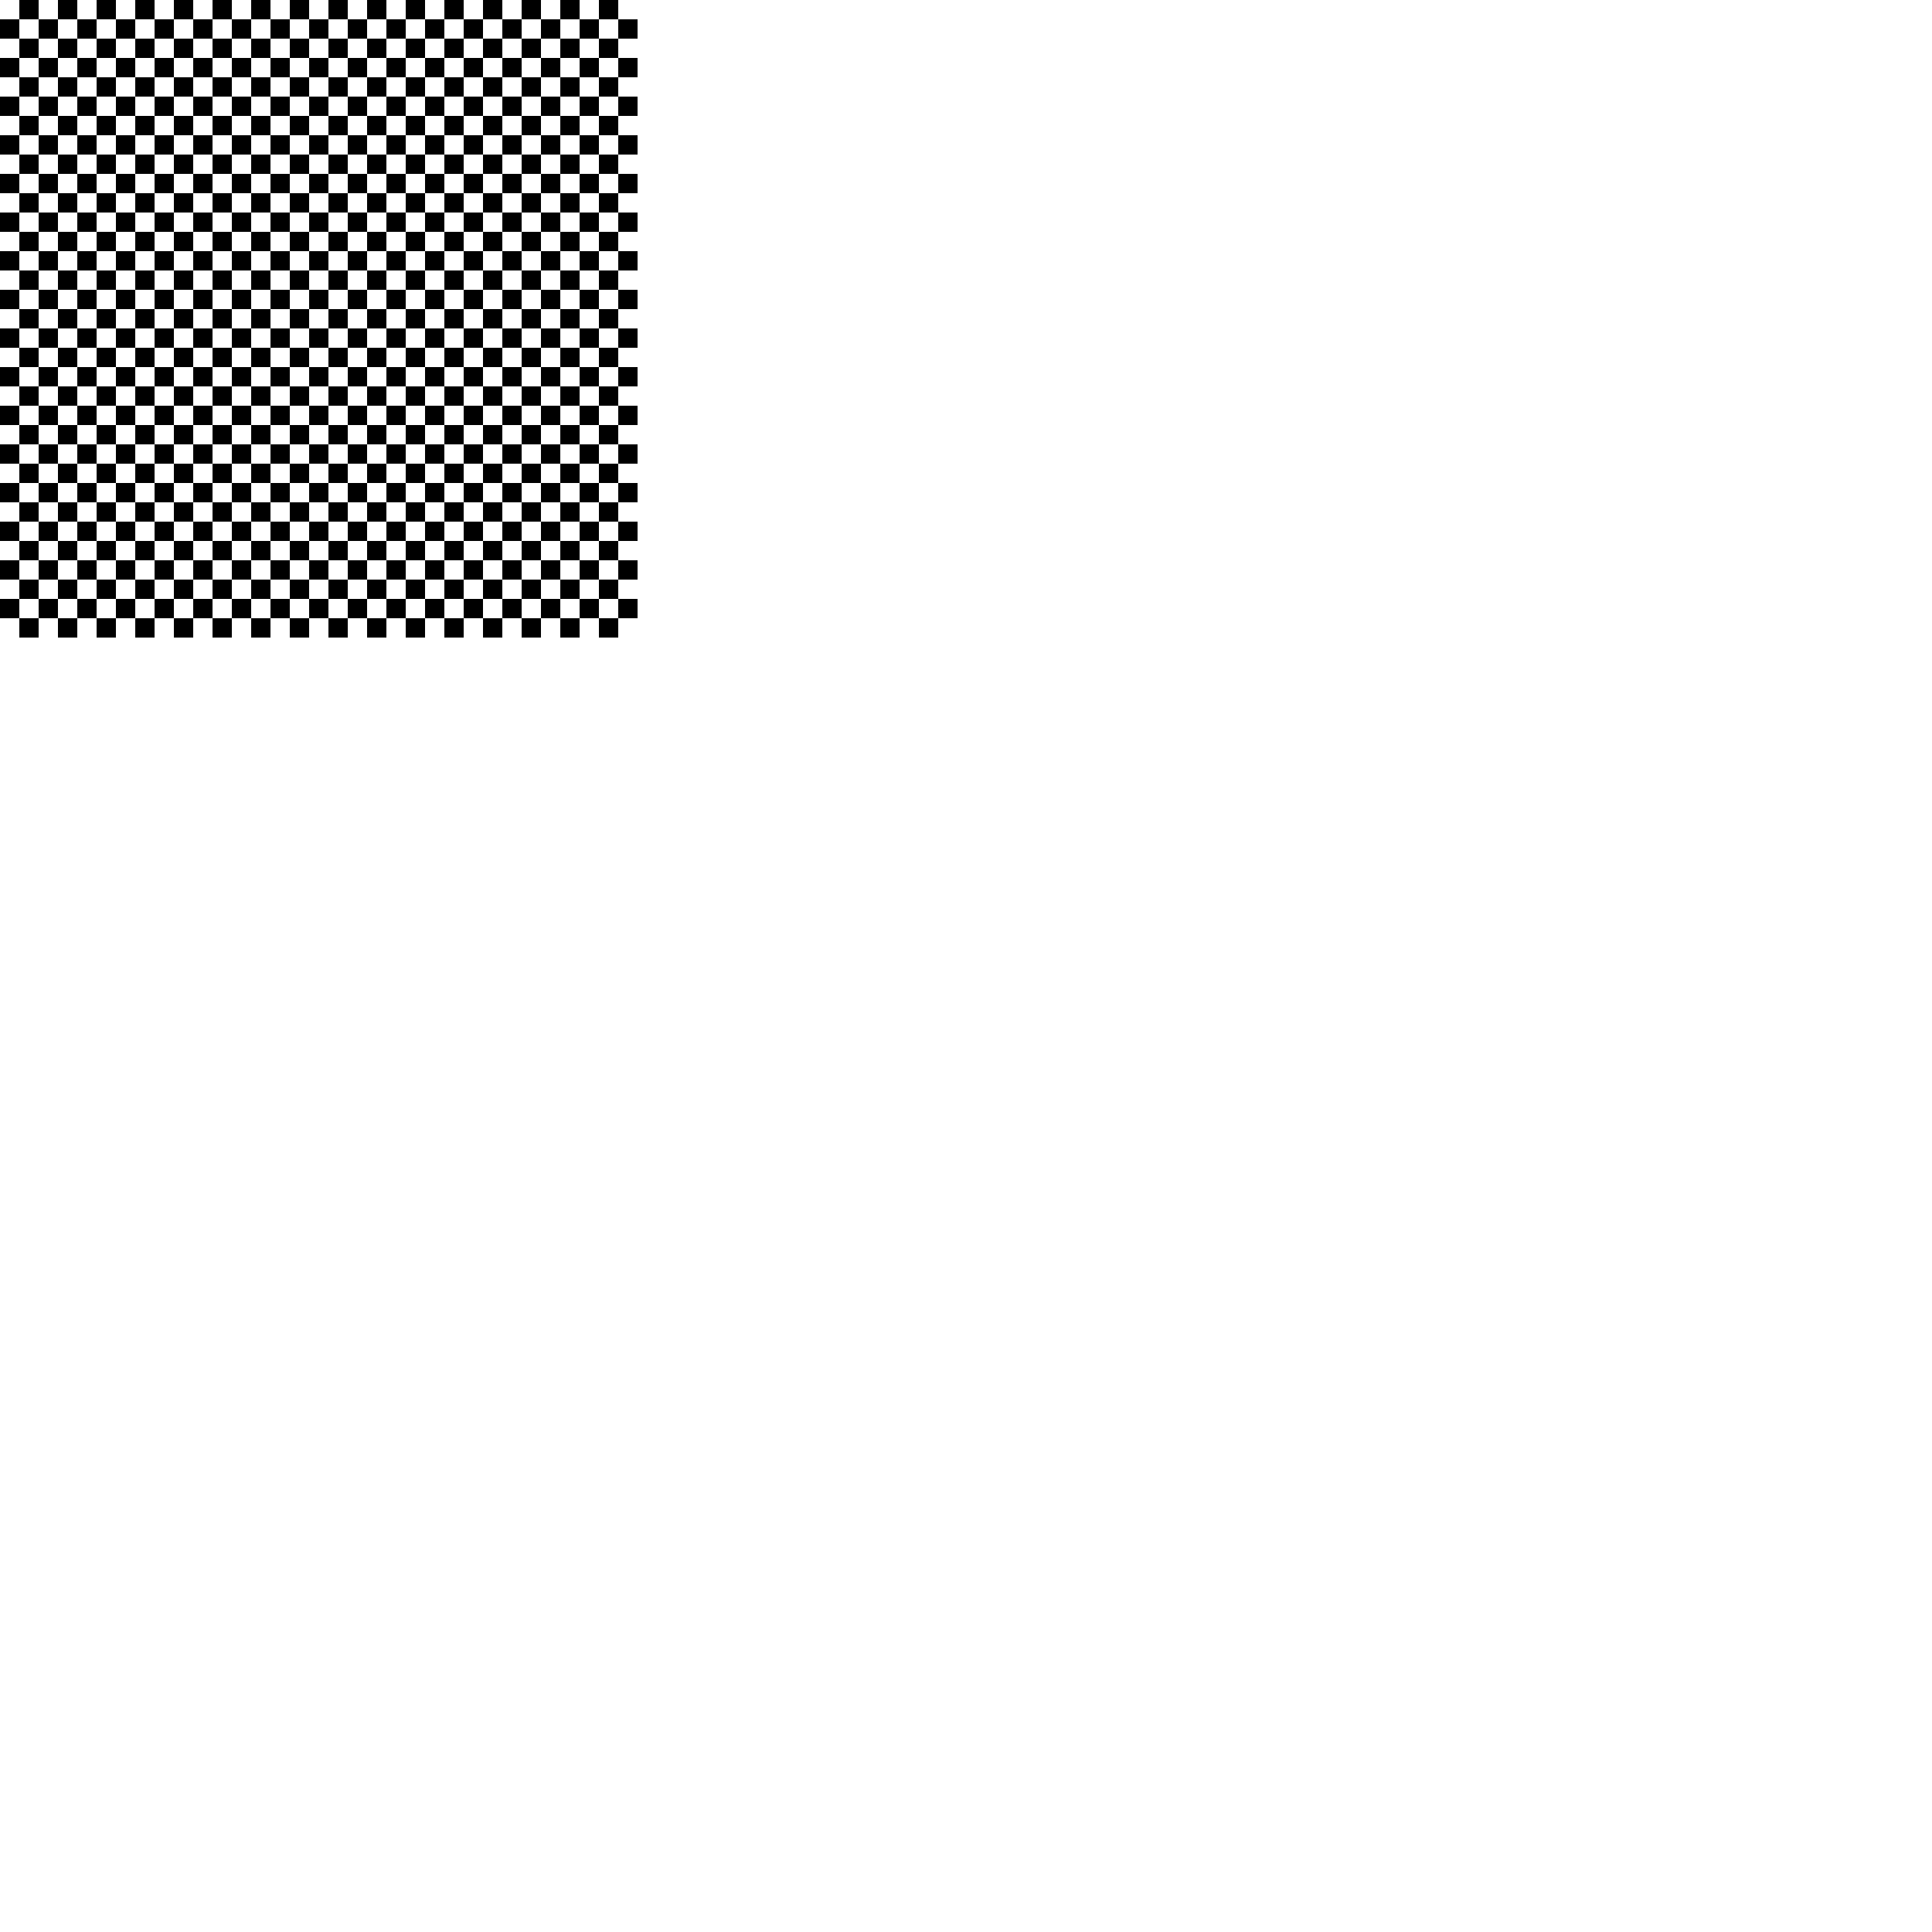 <?xml version="1.0" encoding="UTF-8" standalone="no"?>
<!DOCTYPE svg PUBLIC "-//W3C//DTD SVG 1.1//EN" "http://www.w3.org/Graphics/SVG/1.1/DTD/svg11.dtd">
<svg width="100%" height="100%" viewBox="0 0 100 100" version="1.1" xmlns="http://www.w3.org/2000/svg" xmlns:xlink="http://www.w3.org/1999/xlink">
  <rect x="0" y="1" width="1" height="1" />
  <rect x="0" y="3" width="1" height="1" />
  <rect x="0" y="5" width="1" height="1" />
  <rect x="0" y="7" width="1" height="1" />
  <rect x="0" y="9" width="1" height="1" />
  <rect x="0" y="11" width="1" height="1" />
  <rect x="0" y="13" width="1" height="1" />
  <rect x="0" y="15" width="1" height="1" />
  <rect x="0" y="17" width="1" height="1" />
  <rect x="0" y="19" width="1" height="1" />
  <rect x="0" y="21" width="1" height="1" />
  <rect x="0" y="23" width="1" height="1" />
  <rect x="0" y="25" width="1" height="1" />
  <rect x="0" y="27" width="1" height="1" />
  <rect x="0" y="29" width="1" height="1" />
  <rect x="0" y="31" width="1" height="1" />
  
  <rect x="1" y="0" width="1" height="1" />
  <rect x="1" y="2" width="1" height="1" />
  <rect x="1" y="4" width="1" height="1" />
  <rect x="1" y="6" width="1" height="1" />
  <rect x="1" y="8" width="1" height="1" />
  <rect x="1" y="10" width="1" height="1" />
  <rect x="1" y="12" width="1" height="1" />
  <rect x="1" y="14" width="1" height="1" />
  <rect x="1" y="16" width="1" height="1" />
  <rect x="1" y="18" width="1" height="1" />
  <rect x="1" y="20" width="1" height="1" />
  <rect x="1" y="22" width="1" height="1" />
  <rect x="1" y="24" width="1" height="1" />
  <rect x="1" y="26" width="1" height="1" />
  <rect x="1" y="28" width="1" height="1" />
  <rect x="1" y="30" width="1" height="1" />
  <rect x="1" y="32" width="1" height="1" />
  
  <rect x="2" y="1" width="1" height="1" />
  <rect x="2" y="3" width="1" height="1" />
  <rect x="2" y="5" width="1" height="1" />
  <rect x="2" y="7" width="1" height="1" />
  <rect x="2" y="9" width="1" height="1" />
  <rect x="2" y="11" width="1" height="1" />
  <rect x="2" y="13" width="1" height="1" />
  <rect x="2" y="15" width="1" height="1" />
  <rect x="2" y="17" width="1" height="1" />
  <rect x="2" y="19" width="1" height="1" />
  <rect x="2" y="21" width="1" height="1" />
  <rect x="2" y="23" width="1" height="1" />
  <rect x="2" y="25" width="1" height="1" />
  <rect x="2" y="27" width="1" height="1" />
  <rect x="2" y="29" width="1" height="1" />
  <rect x="2" y="31" width="1" height="1" />
  
  <rect x="3" y="0" width="1" height="1" />
  <rect x="3" y="2" width="1" height="1" />
  <rect x="3" y="4" width="1" height="1" />
  <rect x="3" y="6" width="1" height="1" />
  <rect x="3" y="8" width="1" height="1" />
  <rect x="3" y="10" width="1" height="1" />
  <rect x="3" y="12" width="1" height="1" />
  <rect x="3" y="14" width="1" height="1" />
  <rect x="3" y="16" width="1" height="1" />
  <rect x="3" y="18" width="1" height="1" />
  <rect x="3" y="20" width="1" height="1" />
  <rect x="3" y="22" width="1" height="1" />
  <rect x="3" y="24" width="1" height="1" />
  <rect x="3" y="26" width="1" height="1" />
  <rect x="3" y="28" width="1" height="1" />
  <rect x="3" y="30" width="1" height="1" />
  <rect x="3" y="32" width="1" height="1" />
  
  <rect x="4" y="1" width="1" height="1" />
  <rect x="4" y="3" width="1" height="1" />
  <rect x="4" y="5" width="1" height="1" />
  <rect x="4" y="7" width="1" height="1" />
  <rect x="4" y="9" width="1" height="1" />
  <rect x="4" y="11" width="1" height="1" />
  <rect x="4" y="13" width="1" height="1" />
  <rect x="4" y="15" width="1" height="1" />
  <rect x="4" y="17" width="1" height="1" />
  <rect x="4" y="19" width="1" height="1" />
  <rect x="4" y="21" width="1" height="1" />
  <rect x="4" y="23" width="1" height="1" />
  <rect x="4" y="25" width="1" height="1" />
  <rect x="4" y="27" width="1" height="1" />
  <rect x="4" y="29" width="1" height="1" />
  <rect x="4" y="31" width="1" height="1" />
  
  <rect x="5" y="0" width="1" height="1" />
  <rect x="5" y="2" width="1" height="1" />
  <rect x="5" y="4" width="1" height="1" />
  <rect x="5" y="6" width="1" height="1" />
  <rect x="5" y="8" width="1" height="1" />
  <rect x="5" y="10" width="1" height="1" />
  <rect x="5" y="12" width="1" height="1" />
  <rect x="5" y="14" width="1" height="1" />
  <rect x="5" y="16" width="1" height="1" />
  <rect x="5" y="18" width="1" height="1" />
  <rect x="5" y="20" width="1" height="1" />
  <rect x="5" y="22" width="1" height="1" />
  <rect x="5" y="24" width="1" height="1" />
  <rect x="5" y="26" width="1" height="1" />
  <rect x="5" y="28" width="1" height="1" />
  <rect x="5" y="30" width="1" height="1" />
  <rect x="5" y="32" width="1" height="1" />
  
  <rect x="6" y="1" width="1" height="1" />
  <rect x="6" y="3" width="1" height="1" />
  <rect x="6" y="5" width="1" height="1" />
  <rect x="6" y="7" width="1" height="1" />
  <rect x="6" y="9" width="1" height="1" />
  <rect x="6" y="11" width="1" height="1" />
  <rect x="6" y="13" width="1" height="1" />
  <rect x="6" y="15" width="1" height="1" />
  <rect x="6" y="17" width="1" height="1" />
  <rect x="6" y="19" width="1" height="1" />
  <rect x="6" y="21" width="1" height="1" />
  <rect x="6" y="23" width="1" height="1" />
  <rect x="6" y="25" width="1" height="1" />
  <rect x="6" y="27" width="1" height="1" />
  <rect x="6" y="29" width="1" height="1" />
  <rect x="6" y="31" width="1" height="1" />
  
  <rect x="7" y="0" width="1" height="1" />
  <rect x="7" y="2" width="1" height="1" />
  <rect x="7" y="4" width="1" height="1" />
  <rect x="7" y="6" width="1" height="1" />
  <rect x="7" y="8" width="1" height="1" />
  <rect x="7" y="10" width="1" height="1" />
  <rect x="7" y="12" width="1" height="1" />
  <rect x="7" y="14" width="1" height="1" />
  <rect x="7" y="16" width="1" height="1" />
  <rect x="7" y="18" width="1" height="1" />
  <rect x="7" y="20" width="1" height="1" />
  <rect x="7" y="22" width="1" height="1" />
  <rect x="7" y="24" width="1" height="1" />
  <rect x="7" y="26" width="1" height="1" />
  <rect x="7" y="28" width="1" height="1" />
  <rect x="7" y="30" width="1" height="1" />
  <rect x="7" y="32" width="1" height="1" />
  
  <rect x="8" y="1" width="1" height="1" />
  <rect x="8" y="3" width="1" height="1" />
  <rect x="8" y="5" width="1" height="1" />
  <rect x="8" y="7" width="1" height="1" />
  <rect x="8" y="9" width="1" height="1" />
  <rect x="8" y="11" width="1" height="1" />
  <rect x="8" y="13" width="1" height="1" />
  <rect x="8" y="15" width="1" height="1" />
  <rect x="8" y="17" width="1" height="1" />
  <rect x="8" y="19" width="1" height="1" />
  <rect x="8" y="21" width="1" height="1" />
  <rect x="8" y="23" width="1" height="1" />
  <rect x="8" y="25" width="1" height="1" />
  <rect x="8" y="27" width="1" height="1" />
  <rect x="8" y="29" width="1" height="1" />
  <rect x="8" y="31" width="1" height="1" />
  
  <rect x="9" y="0" width="1" height="1" />
  <rect x="9" y="2" width="1" height="1" />
  <rect x="9" y="4" width="1" height="1" />
  <rect x="9" y="6" width="1" height="1" />
  <rect x="9" y="8" width="1" height="1" />
  <rect x="9" y="10" width="1" height="1" />
  <rect x="9" y="12" width="1" height="1" />
  <rect x="9" y="14" width="1" height="1" />
  <rect x="9" y="16" width="1" height="1" />
  <rect x="9" y="18" width="1" height="1" />
  <rect x="9" y="20" width="1" height="1" />
  <rect x="9" y="22" width="1" height="1" />
  <rect x="9" y="24" width="1" height="1" />
  <rect x="9" y="26" width="1" height="1" />
  <rect x="9" y="28" width="1" height="1" />
  <rect x="9" y="30" width="1" height="1" />
  <rect x="9" y="32" width="1" height="1" />
  
  <rect x="10" y="1" width="1" height="1" />
  <rect x="10" y="3" width="1" height="1" />
  <rect x="10" y="5" width="1" height="1" />
  <rect x="10" y="7" width="1" height="1" />
  <rect x="10" y="9" width="1" height="1" />
  <rect x="10" y="11" width="1" height="1" />
  <rect x="10" y="13" width="1" height="1" />
  <rect x="10" y="15" width="1" height="1" />
  <rect x="10" y="17" width="1" height="1" />
  <rect x="10" y="19" width="1" height="1" />
  <rect x="10" y="21" width="1" height="1" />
  <rect x="10" y="23" width="1" height="1" />
  <rect x="10" y="25" width="1" height="1" />
  <rect x="10" y="27" width="1" height="1" />
  <rect x="10" y="29" width="1" height="1" />
  <rect x="10" y="31" width="1" height="1" />
  
  <rect x="11" y="0" width="1" height="1" />
  <rect x="11" y="2" width="1" height="1" />
  <rect x="11" y="4" width="1" height="1" />
  <rect x="11" y="6" width="1" height="1" />
  <rect x="11" y="8" width="1" height="1" />
  <rect x="11" y="10" width="1" height="1" />
  <rect x="11" y="12" width="1" height="1" />
  <rect x="11" y="14" width="1" height="1" />
  <rect x="11" y="16" width="1" height="1" />
  <rect x="11" y="18" width="1" height="1" />
  <rect x="11" y="20" width="1" height="1" />
  <rect x="11" y="22" width="1" height="1" />
  <rect x="11" y="24" width="1" height="1" />
  <rect x="11" y="26" width="1" height="1" />
  <rect x="11" y="28" width="1" height="1" />
  <rect x="11" y="30" width="1" height="1" />
  <rect x="11" y="32" width="1" height="1" />
  
  <rect x="12" y="1" width="1" height="1" />
  <rect x="12" y="3" width="1" height="1" />
  <rect x="12" y="5" width="1" height="1" />
  <rect x="12" y="7" width="1" height="1" />
  <rect x="12" y="9" width="1" height="1" />
  <rect x="12" y="11" width="1" height="1" />
  <rect x="12" y="13" width="1" height="1" />
  <rect x="12" y="15" width="1" height="1" />
  <rect x="12" y="17" width="1" height="1" />
  <rect x="12" y="19" width="1" height="1" />
  <rect x="12" y="21" width="1" height="1" />
  <rect x="12" y="23" width="1" height="1" />
  <rect x="12" y="25" width="1" height="1" />
  <rect x="12" y="27" width="1" height="1" />
  <rect x="12" y="29" width="1" height="1" />
  <rect x="12" y="31" width="1" height="1" />
  
  <rect x="13" y="0" width="1" height="1" />
  <rect x="13" y="2" width="1" height="1" />
  <rect x="13" y="4" width="1" height="1" />
  <rect x="13" y="6" width="1" height="1" />
  <rect x="13" y="8" width="1" height="1" />
  <rect x="13" y="10" width="1" height="1" />
  <rect x="13" y="12" width="1" height="1" />
  <rect x="13" y="14" width="1" height="1" />
  <rect x="13" y="16" width="1" height="1" />
  <rect x="13" y="18" width="1" height="1" />
  <rect x="13" y="20" width="1" height="1" />
  <rect x="13" y="22" width="1" height="1" />
  <rect x="13" y="24" width="1" height="1" />
  <rect x="13" y="26" width="1" height="1" />
  <rect x="13" y="28" width="1" height="1" />
  <rect x="13" y="30" width="1" height="1" />
  <rect x="13" y="32" width="1" height="1" />
  
  <rect x="14" y="1" width="1" height="1" />
  <rect x="14" y="3" width="1" height="1" />
  <rect x="14" y="5" width="1" height="1" />
  <rect x="14" y="7" width="1" height="1" />
  <rect x="14" y="9" width="1" height="1" />
  <rect x="14" y="11" width="1" height="1" />
  <rect x="14" y="13" width="1" height="1" />
  <rect x="14" y="15" width="1" height="1" />
  <rect x="14" y="17" width="1" height="1" />
  <rect x="14" y="19" width="1" height="1" />
  <rect x="14" y="21" width="1" height="1" />
  <rect x="14" y="23" width="1" height="1" />
  <rect x="14" y="25" width="1" height="1" />
  <rect x="14" y="27" width="1" height="1" />
  <rect x="14" y="29" width="1" height="1" />
  <rect x="14" y="31" width="1" height="1" />
  
  <rect x="15" y="0" width="1" height="1" />
  <rect x="15" y="2" width="1" height="1" />
  <rect x="15" y="4" width="1" height="1" />
  <rect x="15" y="6" width="1" height="1" />
  <rect x="15" y="8" width="1" height="1" />
  <rect x="15" y="10" width="1" height="1" />
  <rect x="15" y="12" width="1" height="1" />
  <rect x="15" y="14" width="1" height="1" />
  <rect x="15" y="16" width="1" height="1" />
  <rect x="15" y="18" width="1" height="1" />
  <rect x="15" y="20" width="1" height="1" />
  <rect x="15" y="22" width="1" height="1" />
  <rect x="15" y="24" width="1" height="1" />
  <rect x="15" y="26" width="1" height="1" />
  <rect x="15" y="28" width="1" height="1" />
  <rect x="15" y="30" width="1" height="1" />
  <rect x="15" y="32" width="1" height="1" />
  
  <rect x="16" y="1" width="1" height="1" />
  <rect x="16" y="3" width="1" height="1" />
  <rect x="16" y="5" width="1" height="1" />
  <rect x="16" y="7" width="1" height="1" />
  <rect x="16" y="9" width="1" height="1" />
  <rect x="16" y="11" width="1" height="1" />
  <rect x="16" y="13" width="1" height="1" />
  <rect x="16" y="15" width="1" height="1" />
  <rect x="16" y="17" width="1" height="1" />
  <rect x="16" y="19" width="1" height="1" />
  <rect x="16" y="21" width="1" height="1" />
  <rect x="16" y="23" width="1" height="1" />
  <rect x="16" y="25" width="1" height="1" />
  <rect x="16" y="27" width="1" height="1" />
  <rect x="16" y="29" width="1" height="1" />
  <rect x="16" y="31" width="1" height="1" />
  
  <rect x="17" y="0" width="1" height="1" />
  <rect x="17" y="2" width="1" height="1" />
  <rect x="17" y="4" width="1" height="1" />
  <rect x="17" y="6" width="1" height="1" />
  <rect x="17" y="8" width="1" height="1" />
  <rect x="17" y="10" width="1" height="1" />
  <rect x="17" y="12" width="1" height="1" />
  <rect x="17" y="14" width="1" height="1" />
  <rect x="17" y="16" width="1" height="1" />
  <rect x="17" y="18" width="1" height="1" />
  <rect x="17" y="20" width="1" height="1" />
  <rect x="17" y="22" width="1" height="1" />
  <rect x="17" y="24" width="1" height="1" />
  <rect x="17" y="26" width="1" height="1" />
  <rect x="17" y="28" width="1" height="1" />
  <rect x="17" y="30" width="1" height="1" />
  <rect x="17" y="32" width="1" height="1" />
  
  <rect x="18" y="1" width="1" height="1" />
  <rect x="18" y="3" width="1" height="1" />
  <rect x="18" y="5" width="1" height="1" />
  <rect x="18" y="7" width="1" height="1" />
  <rect x="18" y="9" width="1" height="1" />
  <rect x="18" y="11" width="1" height="1" />
  <rect x="18" y="13" width="1" height="1" />
  <rect x="18" y="15" width="1" height="1" />
  <rect x="18" y="17" width="1" height="1" />
  <rect x="18" y="19" width="1" height="1" />
  <rect x="18" y="21" width="1" height="1" />
  <rect x="18" y="23" width="1" height="1" />
  <rect x="18" y="25" width="1" height="1" />
  <rect x="18" y="27" width="1" height="1" />
  <rect x="18" y="29" width="1" height="1" />
  <rect x="18" y="31" width="1" height="1" />
  
  <rect x="19" y="0" width="1" height="1" />
  <rect x="19" y="2" width="1" height="1" />
  <rect x="19" y="4" width="1" height="1" />
  <rect x="19" y="6" width="1" height="1" />
  <rect x="19" y="8" width="1" height="1" />
  <rect x="19" y="10" width="1" height="1" />
  <rect x="19" y="12" width="1" height="1" />
  <rect x="19" y="14" width="1" height="1" />
  <rect x="19" y="16" width="1" height="1" />
  <rect x="19" y="18" width="1" height="1" />
  <rect x="19" y="20" width="1" height="1" />
  <rect x="19" y="22" width="1" height="1" />
  <rect x="19" y="24" width="1" height="1" />
  <rect x="19" y="26" width="1" height="1" />
  <rect x="19" y="28" width="1" height="1" />
  <rect x="19" y="30" width="1" height="1" />
  <rect x="19" y="32" width="1" height="1" />
  
  <rect x="20" y="1" width="1" height="1" />
  <rect x="20" y="3" width="1" height="1" />
  <rect x="20" y="5" width="1" height="1" />
  <rect x="20" y="7" width="1" height="1" />
  <rect x="20" y="9" width="1" height="1" />
  <rect x="20" y="11" width="1" height="1" />
  <rect x="20" y="13" width="1" height="1" />
  <rect x="20" y="15" width="1" height="1" />
  <rect x="20" y="17" width="1" height="1" />
  <rect x="20" y="19" width="1" height="1" />
  <rect x="20" y="21" width="1" height="1" />
  <rect x="20" y="23" width="1" height="1" />
  <rect x="20" y="25" width="1" height="1" />
  <rect x="20" y="27" width="1" height="1" />
  <rect x="20" y="29" width="1" height="1" />
  <rect x="20" y="31" width="1" height="1" />
  
  <rect x="21" y="0" width="1" height="1" />
  <rect x="21" y="2" width="1" height="1" />
  <rect x="21" y="4" width="1" height="1" />
  <rect x="21" y="6" width="1" height="1" />
  <rect x="21" y="8" width="1" height="1" />
  <rect x="21" y="10" width="1" height="1" />
  <rect x="21" y="12" width="1" height="1" />
  <rect x="21" y="14" width="1" height="1" />
  <rect x="21" y="16" width="1" height="1" />
  <rect x="21" y="18" width="1" height="1" />
  <rect x="21" y="20" width="1" height="1" />
  <rect x="21" y="22" width="1" height="1" />
  <rect x="21" y="24" width="1" height="1" />
  <rect x="21" y="26" width="1" height="1" />
  <rect x="21" y="28" width="1" height="1" />
  <rect x="21" y="30" width="1" height="1" />
  <rect x="21" y="32" width="1" height="1" />
  
  <rect x="22" y="1" width="1" height="1" />
  <rect x="22" y="3" width="1" height="1" />
  <rect x="22" y="5" width="1" height="1" />
  <rect x="22" y="7" width="1" height="1" />
  <rect x="22" y="9" width="1" height="1" />
  <rect x="22" y="11" width="1" height="1" />
  <rect x="22" y="13" width="1" height="1" />
  <rect x="22" y="15" width="1" height="1" />
  <rect x="22" y="17" width="1" height="1" />
  <rect x="22" y="19" width="1" height="1" />
  <rect x="22" y="21" width="1" height="1" />
  <rect x="22" y="23" width="1" height="1" />
  <rect x="22" y="25" width="1" height="1" />
  <rect x="22" y="27" width="1" height="1" />
  <rect x="22" y="29" width="1" height="1" />
  <rect x="22" y="31" width="1" height="1" />
  
  <rect x="23" y="0" width="1" height="1" />
  <rect x="23" y="2" width="1" height="1" />
  <rect x="23" y="4" width="1" height="1" />
  <rect x="23" y="6" width="1" height="1" />
  <rect x="23" y="8" width="1" height="1" />
  <rect x="23" y="10" width="1" height="1" />
  <rect x="23" y="12" width="1" height="1" />
  <rect x="23" y="14" width="1" height="1" />
  <rect x="23" y="16" width="1" height="1" />
  <rect x="23" y="18" width="1" height="1" />
  <rect x="23" y="20" width="1" height="1" />
  <rect x="23" y="22" width="1" height="1" />
  <rect x="23" y="24" width="1" height="1" />
  <rect x="23" y="26" width="1" height="1" />
  <rect x="23" y="28" width="1" height="1" />
  <rect x="23" y="30" width="1" height="1" />
  <rect x="23" y="32" width="1" height="1" />
  
  <rect x="24" y="1" width="1" height="1" />
  <rect x="24" y="3" width="1" height="1" />
  <rect x="24" y="5" width="1" height="1" />
  <rect x="24" y="7" width="1" height="1" />
  <rect x="24" y="9" width="1" height="1" />
  <rect x="24" y="11" width="1" height="1" />
  <rect x="24" y="13" width="1" height="1" />
  <rect x="24" y="15" width="1" height="1" />
  <rect x="24" y="17" width="1" height="1" />
  <rect x="24" y="19" width="1" height="1" />
  <rect x="24" y="21" width="1" height="1" />
  <rect x="24" y="23" width="1" height="1" />
  <rect x="24" y="25" width="1" height="1" />
  <rect x="24" y="27" width="1" height="1" />
  <rect x="24" y="29" width="1" height="1" />
  <rect x="24" y="31" width="1" height="1" />
  
  <rect x="25" y="0" width="1" height="1" />
  <rect x="25" y="2" width="1" height="1" />
  <rect x="25" y="4" width="1" height="1" />
  <rect x="25" y="6" width="1" height="1" />
  <rect x="25" y="8" width="1" height="1" />
  <rect x="25" y="10" width="1" height="1" />
  <rect x="25" y="12" width="1" height="1" />
  <rect x="25" y="14" width="1" height="1" />
  <rect x="25" y="16" width="1" height="1" />
  <rect x="25" y="18" width="1" height="1" />
  <rect x="25" y="20" width="1" height="1" />
  <rect x="25" y="22" width="1" height="1" />
  <rect x="25" y="24" width="1" height="1" />
  <rect x="25" y="26" width="1" height="1" />
  <rect x="25" y="28" width="1" height="1" />
  <rect x="25" y="30" width="1" height="1" />
  <rect x="25" y="32" width="1" height="1" />
  
  <rect x="26" y="1" width="1" height="1" />
  <rect x="26" y="3" width="1" height="1" />
  <rect x="26" y="5" width="1" height="1" />
  <rect x="26" y="7" width="1" height="1" />
  <rect x="26" y="9" width="1" height="1" />
  <rect x="26" y="11" width="1" height="1" />
  <rect x="26" y="13" width="1" height="1" />
  <rect x="26" y="15" width="1" height="1" />
  <rect x="26" y="17" width="1" height="1" />
  <rect x="26" y="19" width="1" height="1" />
  <rect x="26" y="21" width="1" height="1" />
  <rect x="26" y="23" width="1" height="1" />
  <rect x="26" y="25" width="1" height="1" />
  <rect x="26" y="27" width="1" height="1" />
  <rect x="26" y="29" width="1" height="1" />
  <rect x="26" y="31" width="1" height="1" />
  
  <rect x="27" y="0" width="1" height="1" />
  <rect x="27" y="2" width="1" height="1" />
  <rect x="27" y="4" width="1" height="1" />
  <rect x="27" y="6" width="1" height="1" />
  <rect x="27" y="8" width="1" height="1" />
  <rect x="27" y="10" width="1" height="1" />
  <rect x="27" y="12" width="1" height="1" />
  <rect x="27" y="14" width="1" height="1" />
  <rect x="27" y="16" width="1" height="1" />
  <rect x="27" y="18" width="1" height="1" />
  <rect x="27" y="20" width="1" height="1" />
  <rect x="27" y="22" width="1" height="1" />
  <rect x="27" y="24" width="1" height="1" />
  <rect x="27" y="26" width="1" height="1" />
  <rect x="27" y="28" width="1" height="1" />
  <rect x="27" y="30" width="1" height="1" />
  <rect x="27" y="32" width="1" height="1" />
  
  <rect x="28" y="1" width="1" height="1" />
  <rect x="28" y="3" width="1" height="1" />
  <rect x="28" y="5" width="1" height="1" />
  <rect x="28" y="7" width="1" height="1" />
  <rect x="28" y="9" width="1" height="1" />
  <rect x="28" y="11" width="1" height="1" />
  <rect x="28" y="13" width="1" height="1" />
  <rect x="28" y="15" width="1" height="1" />
  <rect x="28" y="17" width="1" height="1" />
  <rect x="28" y="19" width="1" height="1" />
  <rect x="28" y="21" width="1" height="1" />
  <rect x="28" y="23" width="1" height="1" />
  <rect x="28" y="25" width="1" height="1" />
  <rect x="28" y="27" width="1" height="1" />
  <rect x="28" y="29" width="1" height="1" />
  <rect x="28" y="31" width="1" height="1" />
  
  <rect x="29" y="0" width="1" height="1" />
  <rect x="29" y="2" width="1" height="1" />
  <rect x="29" y="4" width="1" height="1" />
  <rect x="29" y="6" width="1" height="1" />
  <rect x="29" y="8" width="1" height="1" />
  <rect x="29" y="10" width="1" height="1" />
  <rect x="29" y="12" width="1" height="1" />
  <rect x="29" y="14" width="1" height="1" />
  <rect x="29" y="16" width="1" height="1" />
  <rect x="29" y="18" width="1" height="1" />
  <rect x="29" y="20" width="1" height="1" />
  <rect x="29" y="22" width="1" height="1" />
  <rect x="29" y="24" width="1" height="1" />
  <rect x="29" y="26" width="1" height="1" />
  <rect x="29" y="28" width="1" height="1" />
  <rect x="29" y="30" width="1" height="1" />
  <rect x="29" y="32" width="1" height="1" />
  
  <rect x="30" y="1" width="1" height="1" />
  <rect x="30" y="3" width="1" height="1" />
  <rect x="30" y="5" width="1" height="1" />
  <rect x="30" y="7" width="1" height="1" />
  <rect x="30" y="9" width="1" height="1" />
  <rect x="30" y="11" width="1" height="1" />
  <rect x="30" y="13" width="1" height="1" />
  <rect x="30" y="15" width="1" height="1" />
  <rect x="30" y="17" width="1" height="1" />
  <rect x="30" y="19" width="1" height="1" />
  <rect x="30" y="21" width="1" height="1" />
  <rect x="30" y="23" width="1" height="1" />
  <rect x="30" y="25" width="1" height="1" />
  <rect x="30" y="27" width="1" height="1" />
  <rect x="30" y="29" width="1" height="1" />
  <rect x="30" y="31" width="1" height="1" />
  
  <rect x="31" y="0" width="1" height="1" />
  <rect x="31" y="2" width="1" height="1" />
  <rect x="31" y="4" width="1" height="1" />
  <rect x="31" y="6" width="1" height="1" />
  <rect x="31" y="8" width="1" height="1" />
  <rect x="31" y="10" width="1" height="1" />
  <rect x="31" y="12" width="1" height="1" />
  <rect x="31" y="14" width="1" height="1" />
  <rect x="31" y="16" width="1" height="1" />
  <rect x="31" y="18" width="1" height="1" />
  <rect x="31" y="20" width="1" height="1" />
  <rect x="31" y="22" width="1" height="1" />
  <rect x="31" y="24" width="1" height="1" />
  <rect x="31" y="26" width="1" height="1" />
  <rect x="31" y="28" width="1" height="1" />
  <rect x="31" y="30" width="1" height="1" />
  <rect x="31" y="32" width="1" height="1" />
  
  <rect x="32" y="1" width="1" height="1" />
  <rect x="32" y="3" width="1" height="1" />
  <rect x="32" y="5" width="1" height="1" />
  <rect x="32" y="7" width="1" height="1" />
  <rect x="32" y="9" width="1" height="1" />
  <rect x="32" y="11" width="1" height="1" />
  <rect x="32" y="13" width="1" height="1" />
  <rect x="32" y="15" width="1" height="1" />
  <rect x="32" y="17" width="1" height="1" />
  <rect x="32" y="19" width="1" height="1" />
  <rect x="32" y="21" width="1" height="1" />
  <rect x="32" y="23" width="1" height="1" />
  <rect x="32" y="25" width="1" height="1" />
  <rect x="32" y="27" width="1" height="1" />
  <rect x="32" y="29" width="1" height="1" />
  <rect x="32" y="31" width="1" height="1" />
  
</svg>